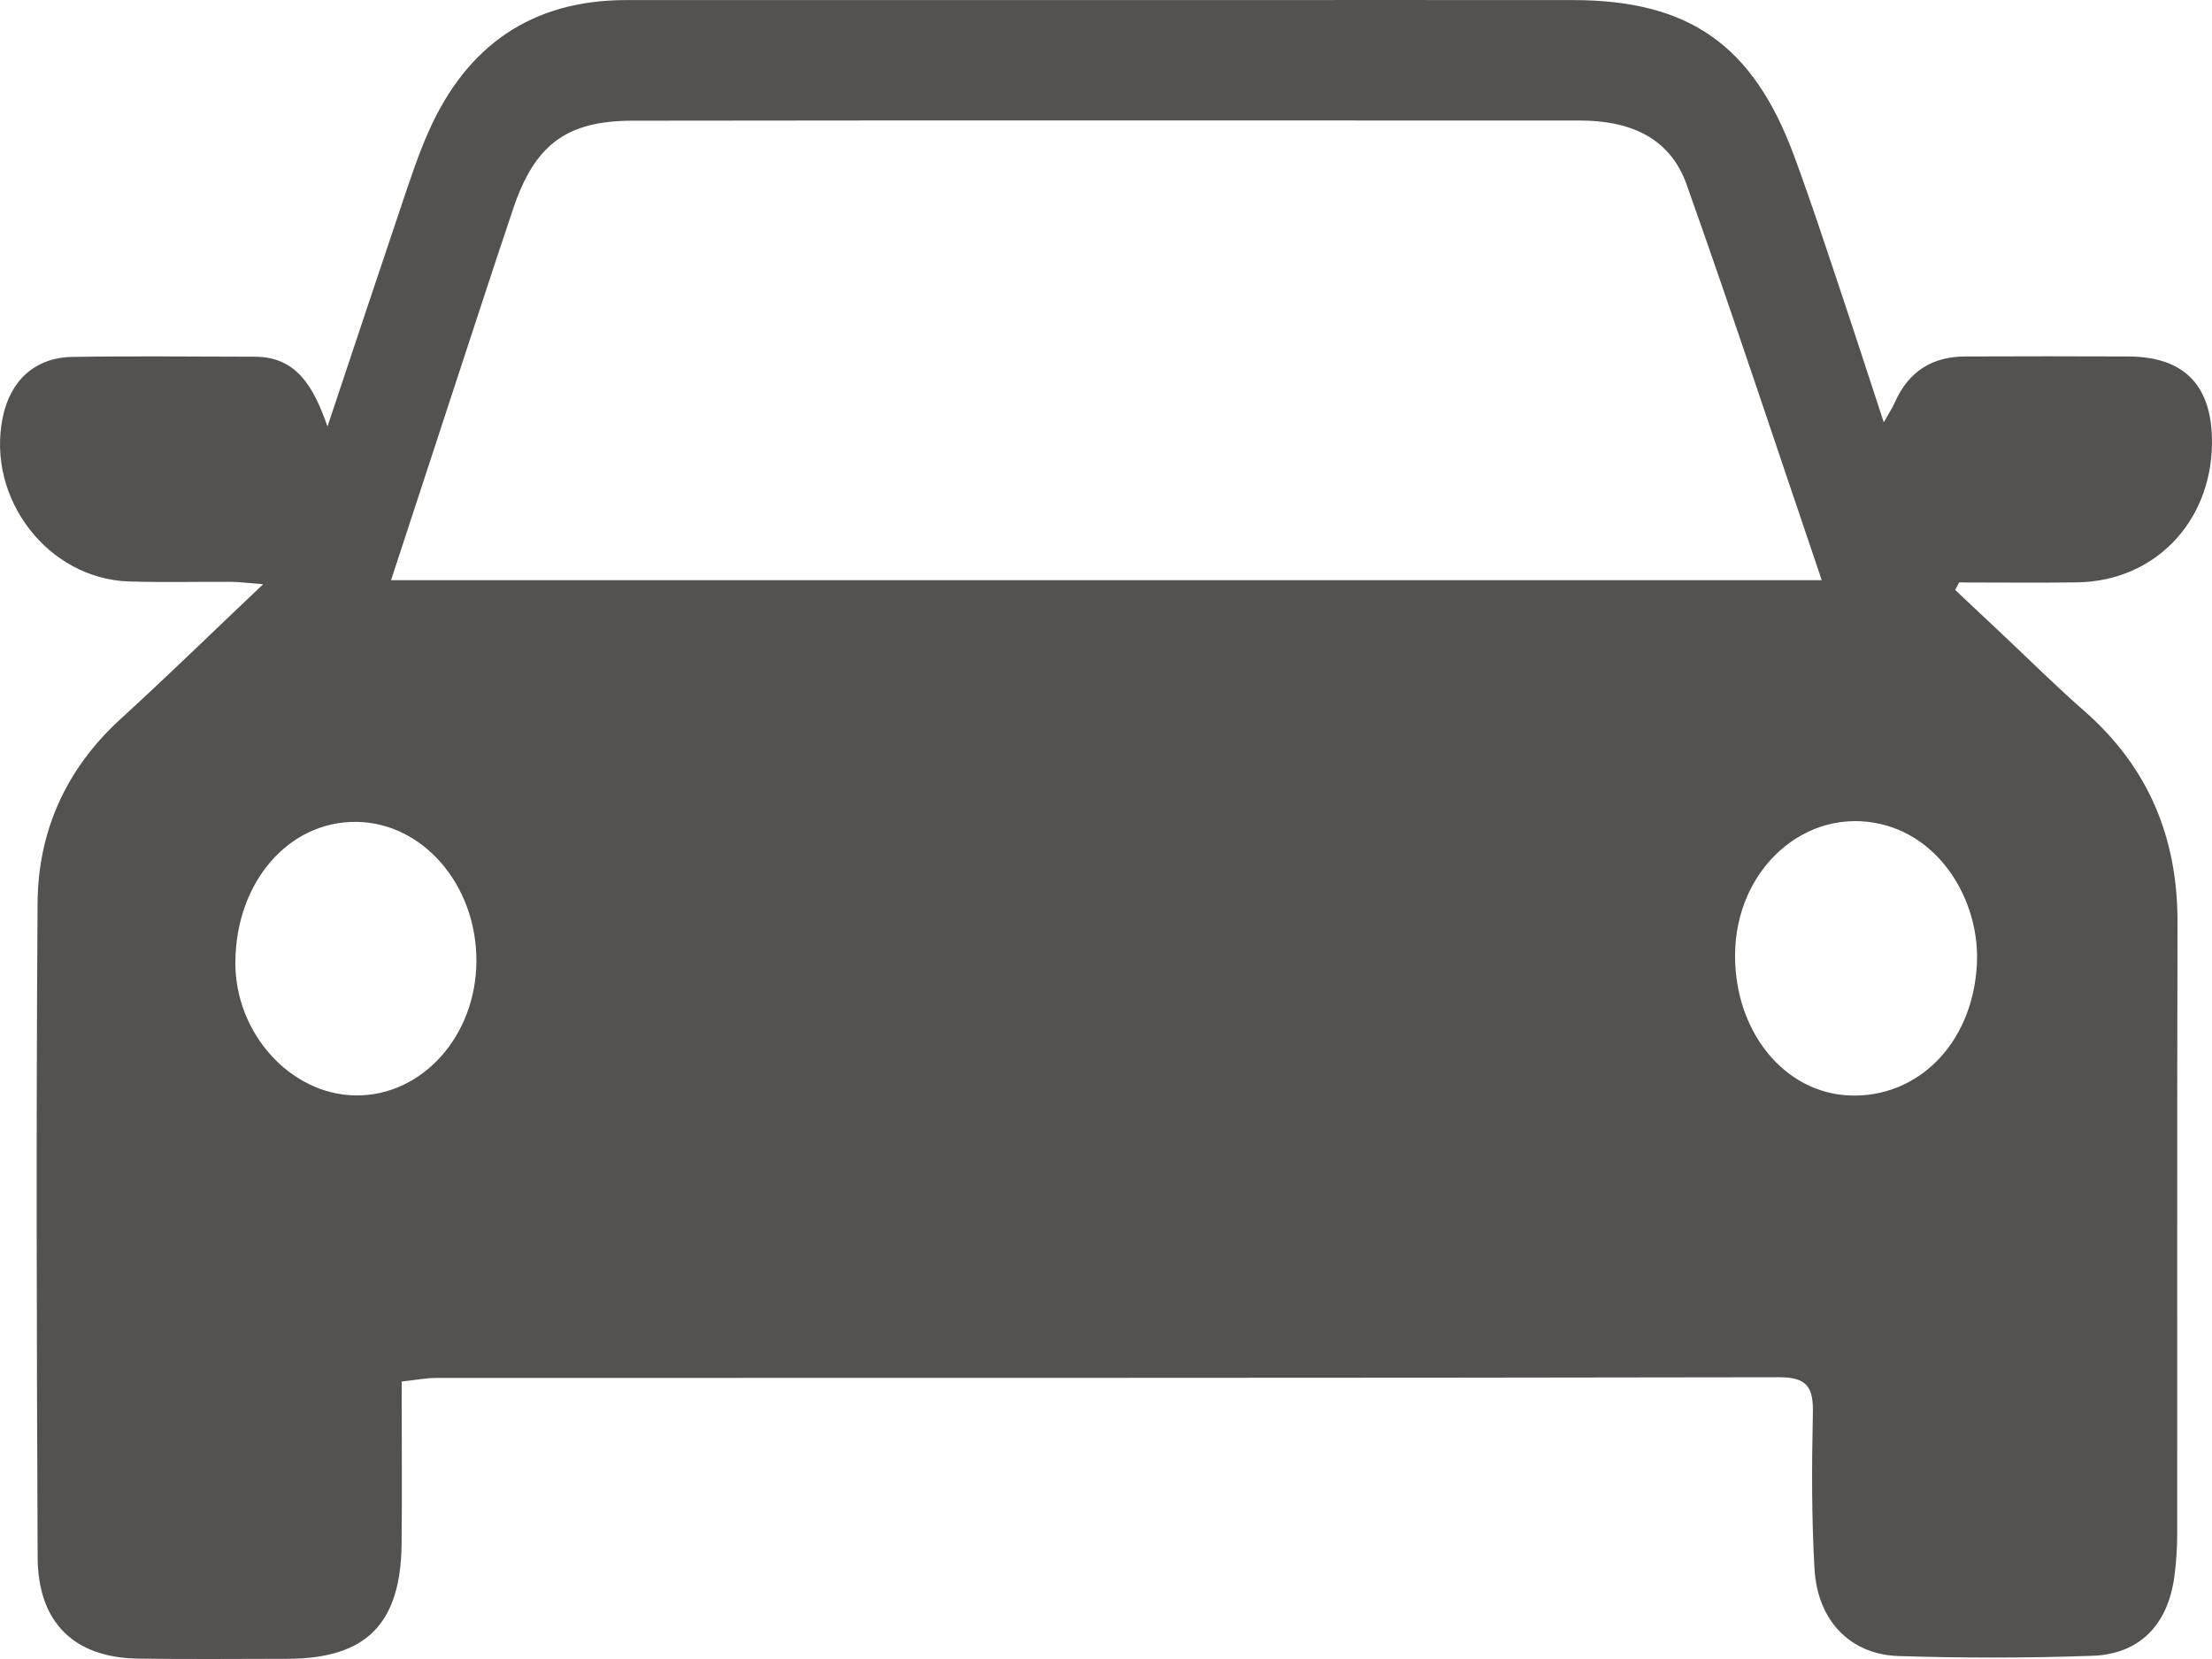 <svg width="64" height="48" viewBox="0 0 64 48" fill="none" xmlns="http://www.w3.org/2000/svg">
<path d="M11.622 39.977C11.622 41.628 11.635 43.149 11.62 44.669C11.594 46.989 10.594 47.989 8.324 47.994C6.881 47.996 5.438 48.009 3.998 47.989C2.144 47.963 1.098 46.949 1.089 45.054C1.061 38.745 1.044 32.436 1.087 26.129C1.102 24.029 1.922 22.235 3.486 20.805C4.833 19.576 6.138 18.301 7.613 16.904C7.196 16.872 6.952 16.837 6.705 16.835C5.717 16.828 4.728 16.854 3.741 16.824C1.389 16.752 -0.398 14.426 0.077 12.085C0.293 11.015 1.01 10.347 2.082 10.327C3.844 10.297 5.608 10.319 7.369 10.321C8.572 10.321 9.068 11.171 9.475 12.34C10.235 10.064 10.933 7.962 11.641 5.865C11.874 5.173 12.103 4.475 12.399 3.809C13.507 1.309 15.397 0.002 18.12 0.002C23.513 0.002 28.909 0.002 34.303 0.002C38.042 0.002 41.781 -0.002 45.518 0.002C48.872 0.008 50.719 1.301 51.902 4.492C52.373 5.761 52.795 7.051 53.225 8.335C53.647 9.592 54.056 10.856 54.503 12.218C54.64 11.974 54.749 11.811 54.828 11.633C55.224 10.743 55.911 10.316 56.857 10.314C58.432 10.308 60.008 10.306 61.583 10.314C63.22 10.321 64.025 11.176 63.999 12.86C63.963 15.131 62.317 16.822 60.089 16.85C58.955 16.865 57.818 16.852 56.684 16.852L56.57 17.07C57.011 17.485 57.452 17.898 57.893 18.314C58.698 19.071 59.481 19.85 60.312 20.577C62.15 22.189 63.008 24.223 63.002 26.684C62.987 32.584 62.998 38.486 62.993 44.387C62.993 44.793 62.966 45.202 62.912 45.607C62.728 47.002 61.913 47.859 60.543 47.907C58.676 47.974 56.806 47.974 54.937 47.915C53.531 47.872 52.585 46.889 52.499 45.392C52.414 43.901 52.418 42.402 52.452 40.908C52.47 40.161 52.307 39.848 51.487 39.848C38.536 39.872 25.585 39.864 12.632 39.868C12.319 39.868 12.005 39.931 11.622 39.972V39.977ZM11.311 16.787H52.709C51.395 12.918 50.139 9.116 48.801 5.343C48.302 3.935 47.095 3.487 45.706 3.487C36.571 3.487 27.439 3.479 18.304 3.492C16.38 3.494 15.472 4.192 14.849 6.035C14.252 7.806 13.677 9.585 13.092 11.361C12.501 13.158 11.913 14.955 11.314 16.787H11.311ZM50.201 27.621C50.186 29.856 51.633 31.627 53.527 31.696C55.44 31.766 57.05 30.256 57.195 27.948C57.307 26.19 56.245 24.277 54.434 23.847C52.251 23.327 50.216 25.132 50.201 27.623V27.621ZM13.784 27.802C13.79 25.6 12.23 23.797 10.306 23.779C8.341 23.762 6.819 25.533 6.81 27.848C6.802 29.899 8.409 31.674 10.293 31.694C12.215 31.714 13.779 29.971 13.784 27.802Z" fill="#545151"/>
</svg>
